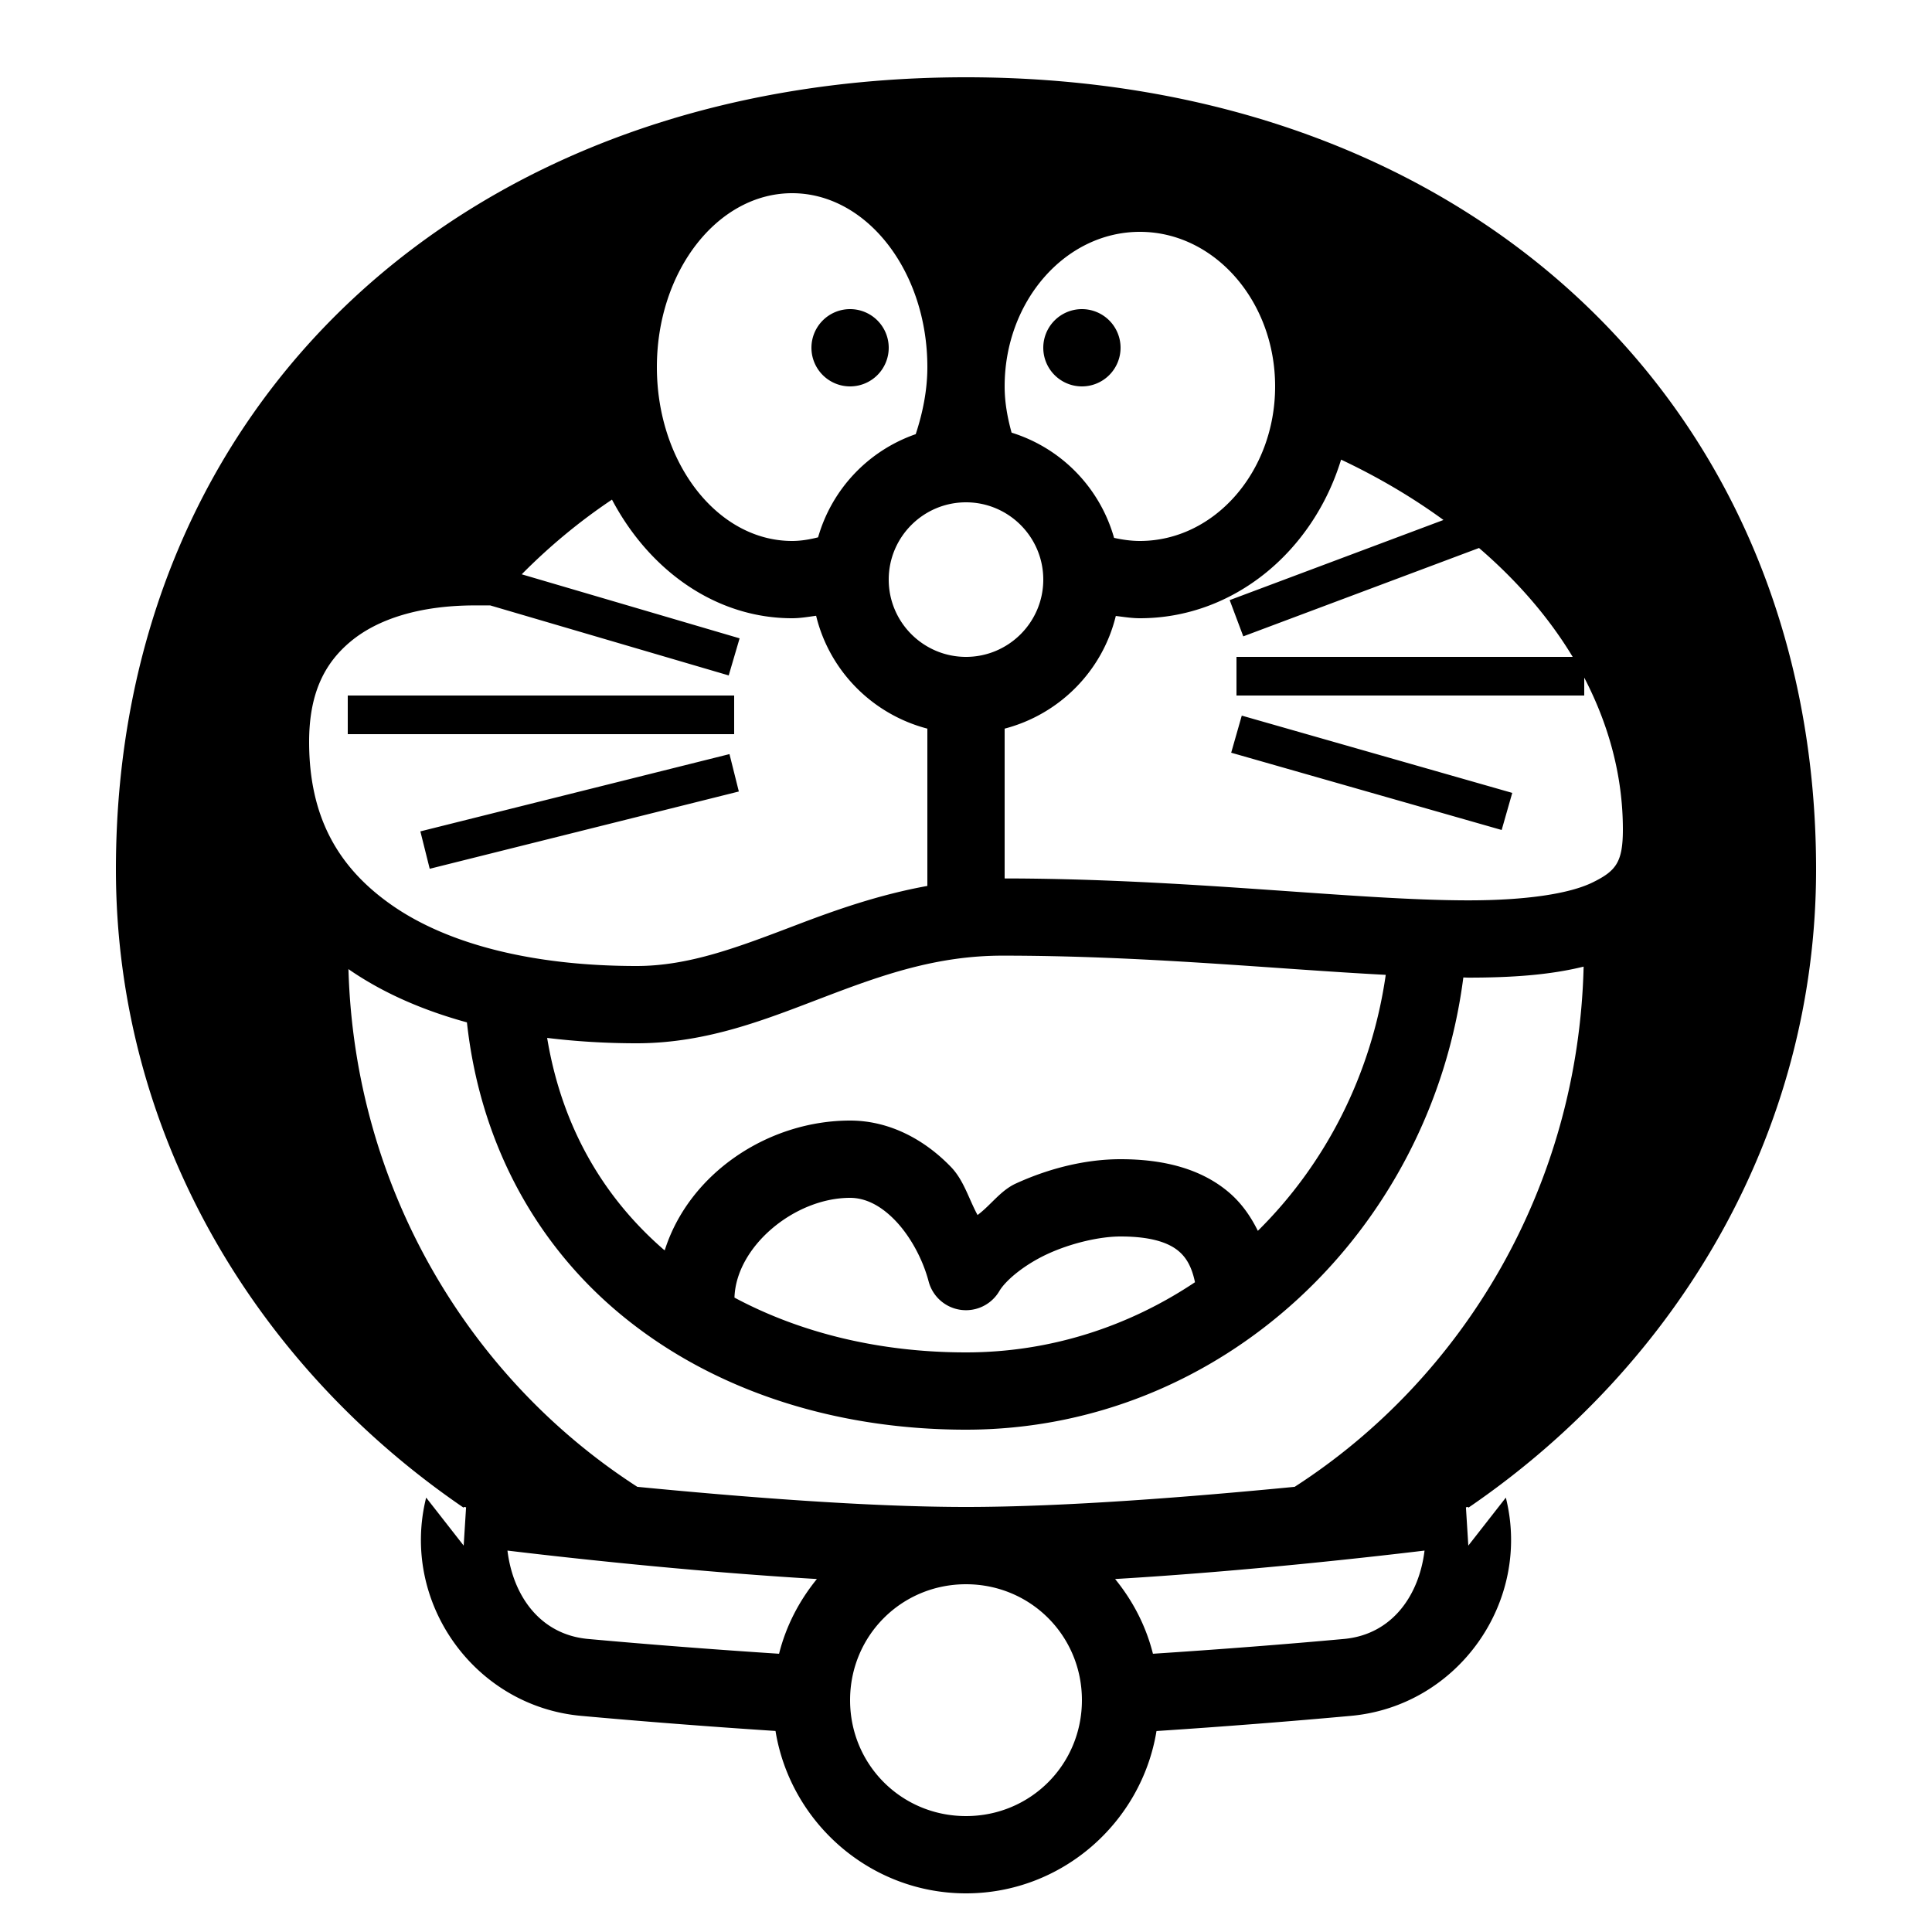 <?xml version="1.0" encoding="UTF-8" standalone="yes"?>
<svg xmlns="http://www.w3.org/2000/svg" viewBox="0 0 50 50" width="50" height="50" fill="#000000">
  <path d="M 25 2 C 12.05 2 3 10.43 3 22.5 C 3 29.27 6.54 35.29 12 39.02 L 12 39 C 12 39 12.061 39.008 12.062 39.008 L 12 40 L 11.029 38.758 C 10.355 41.454 12.269 44.154 15.037 44.406 C 16.552 44.544 18.322 44.683 20.07 44.797 C 20.456 47.17 22.522 49 25 49 C 27.477 49 29.543 47.171 29.93 44.799 C 31.671 44.685 33.454 44.544 34.963 44.406 C 37.731 44.154 39.645 41.454 38.971 38.758 L 38 40 L 37.938 39.008 C 37.939 39.008 38 39 38 39 L 38 39.02 C 43.46 35.29 47 29.27 47 22.5 C 47 10.43 37.95 2 25 2 z M 20.5 5 C 22.43 5 24 7.019 24 9.5 C 24 10.101 23.88 10.685 23.699 11.236 C 22.475 11.661 21.531 12.654 21.172 13.906 C 20.951 13.962 20.727 14 20.5 14 C 18.57 14 17 11.981 17 9.5 C 17 7.019 18.57 5 20.5 5 z M 29.5 6 C 31.43 6 33 7.794 33 10 C 33 12.206 31.43 14 29.5 14 C 29.274 14 29.051 13.968 28.832 13.92 C 28.464 12.62 27.466 11.597 26.18 11.197 C 26.073 10.809 26 10.413 26 10 C 26 7.794 27.57 6 29.5 6 z M 22 8 A 1 1 0 0 0 21 9 A 1 1 0 0 0 22 10 A 1 1 0 0 0 23 9 A 1 1 0 0 0 22 8 z M 28 8 A 1 1 0 0 0 27 9 A 1 1 0 0 0 28 10 A 1 1 0 0 0 29 9 A 1 1 0 0 0 28 8 z M 34.707 11.895 C 35.672 12.35 36.558 12.875 37.357 13.457 L 31.824 15.531 L 32.176 16.469 L 38.277 14.182 C 39.268 15.035 40.088 15.983 40.701 17 L 32 17 L 32 18 L 41 18 L 41 17.537 C 41.646 18.778 42 20.104 42 21.467 C 42 22.319 41.818 22.541 41.219 22.836 C 40.62 23.131 39.488 23.301 38.006 23.301 C 35.054 23.301 30.767 22.739 26 22.734 L 26 18.857 C 27.416 18.487 28.53 17.368 28.877 15.941 C 29.084 15.966 29.29 16 29.5 16 C 31.924 16 33.979 14.276 34.707 11.895 z M 15.838 12.93 C 16.81 14.77 18.533 16 20.5 16 C 20.71 16 20.915 15.964 21.121 15.936 C 21.467 17.365 22.582 18.487 24 18.857 L 24 22.928 C 22.746 23.155 21.632 23.549 20.627 23.932 C 19.129 24.502 17.849 25 16.475 25 C 13.769 25 11.595 24.428 10.172 23.447 C 8.749 22.466 8 21.144 8 19.199 C 8 17.954 8.392 17.165 9.084 16.594 C 9.776 16.022 10.859 15.668 12.295 15.668 L 12.686 15.668 L 18.859 17.48 L 19.141 16.52 L 13.502 14.863 C 14.201 14.157 14.977 13.506 15.838 12.93 z M 25 13 C 26.103 13 27 13.897 27 15 C 27 16.103 26.103 17 25 17 C 23.897 17 23 16.103 23 15 C 23 13.897 23.897 13 25 13 z M 9 18 L 9 19 L 19 19 L 19 18 L 9 18 z M 32.137 18.52 L 31.863 19.48 L 38.863 21.48 L 39.137 20.52 L 32.137 18.52 z M 18.879 19.516 L 10.879 21.516 L 11.121 22.484 L 19.121 20.484 L 18.879 19.516 z M 25.947 24.732 C 29.617 24.732 33.007 25.08 35.863 25.229 C 35.489 27.831 34.292 30.135 32.553 31.854 C 32.368 31.479 32.13 31.138 31.809 30.863 C 31.082 30.242 30.106 30 29 30 C 28.098 30 27.155 30.234 26.291 30.629 C 25.893 30.811 25.646 31.186 25.299 31.445 C 25.07 31.024 24.945 30.548 24.611 30.201 C 23.953 29.518 23.047 29 22 29 C 19.884 29 17.834 30.363 17.203 32.359 C 17.193 32.35 17.18 32.343 17.17 32.334 C 15.61 30.978 14.539 29.153 14.16 26.861 C 14.899 26.951 15.67 27 16.475 27 C 18.319 27 19.861 26.363 21.338 25.801 C 22.815 25.238 24.23 24.732 25.947 24.732 z M 40.984 25.016 C 40.848 30.687 37.898 35.646 33.506 38.479 C 30.829 38.739 27.562 39 25 39 C 22.438 39 19.171 38.739 16.494 38.479 C 12.118 35.657 9.174 30.723 9.018 25.078 C 9.024 25.083 9.03 25.089 9.037 25.094 C 9.915 25.699 10.943 26.146 12.084 26.459 C 12.419 29.515 13.799 32.053 15.859 33.844 C 18.24 35.912 21.48 37 25 37 C 31.599 37 37.022 31.877 37.871 25.297 C 37.913 25.297 37.964 25.301 38.006 25.301 C 39.116 25.301 40.103 25.234 40.984 25.016 z M 22 31 C 22.39 31 22.787 31.19 23.17 31.588 C 23.553 31.986 23.878 32.577 24.033 33.164 A 1 1 0 0 0 25.861 33.416 C 26.024 33.138 26.508 32.729 27.123 32.447 C 27.738 32.166 28.47 32 29 32 C 29.82 32 30.262 32.173 30.508 32.383 C 30.698 32.545 30.842 32.779 30.926 33.184 C 29.213 34.329 27.183 35 25 35 C 22.765 35 20.716 34.496 19.008 33.582 C 19.049 32.258 20.563 31 22 31 z M 13.133 40.129 C 14.363 40.277 17.709 40.661 21.141 40.865 C 20.684 41.426 20.343 42.078 20.162 42.799 C 18.45 42.688 16.712 42.552 15.219 42.416 C 13.968 42.302 13.273 41.284 13.133 40.129 z M 36.867 40.129 C 36.727 41.284 36.032 42.302 34.781 42.416 C 33.296 42.552 31.543 42.688 29.838 42.799 C 29.657 42.078 29.316 41.426 28.859 40.865 C 32.291 40.661 35.637 40.277 36.867 40.129 z M 25 41 C 26.669 41 28 42.331 28 44 C 28 45.669 26.669 47 25 47 C 23.331 47 22 45.669 22 44 C 22 42.331 23.331 41 25 41 z"/>
</svg>
